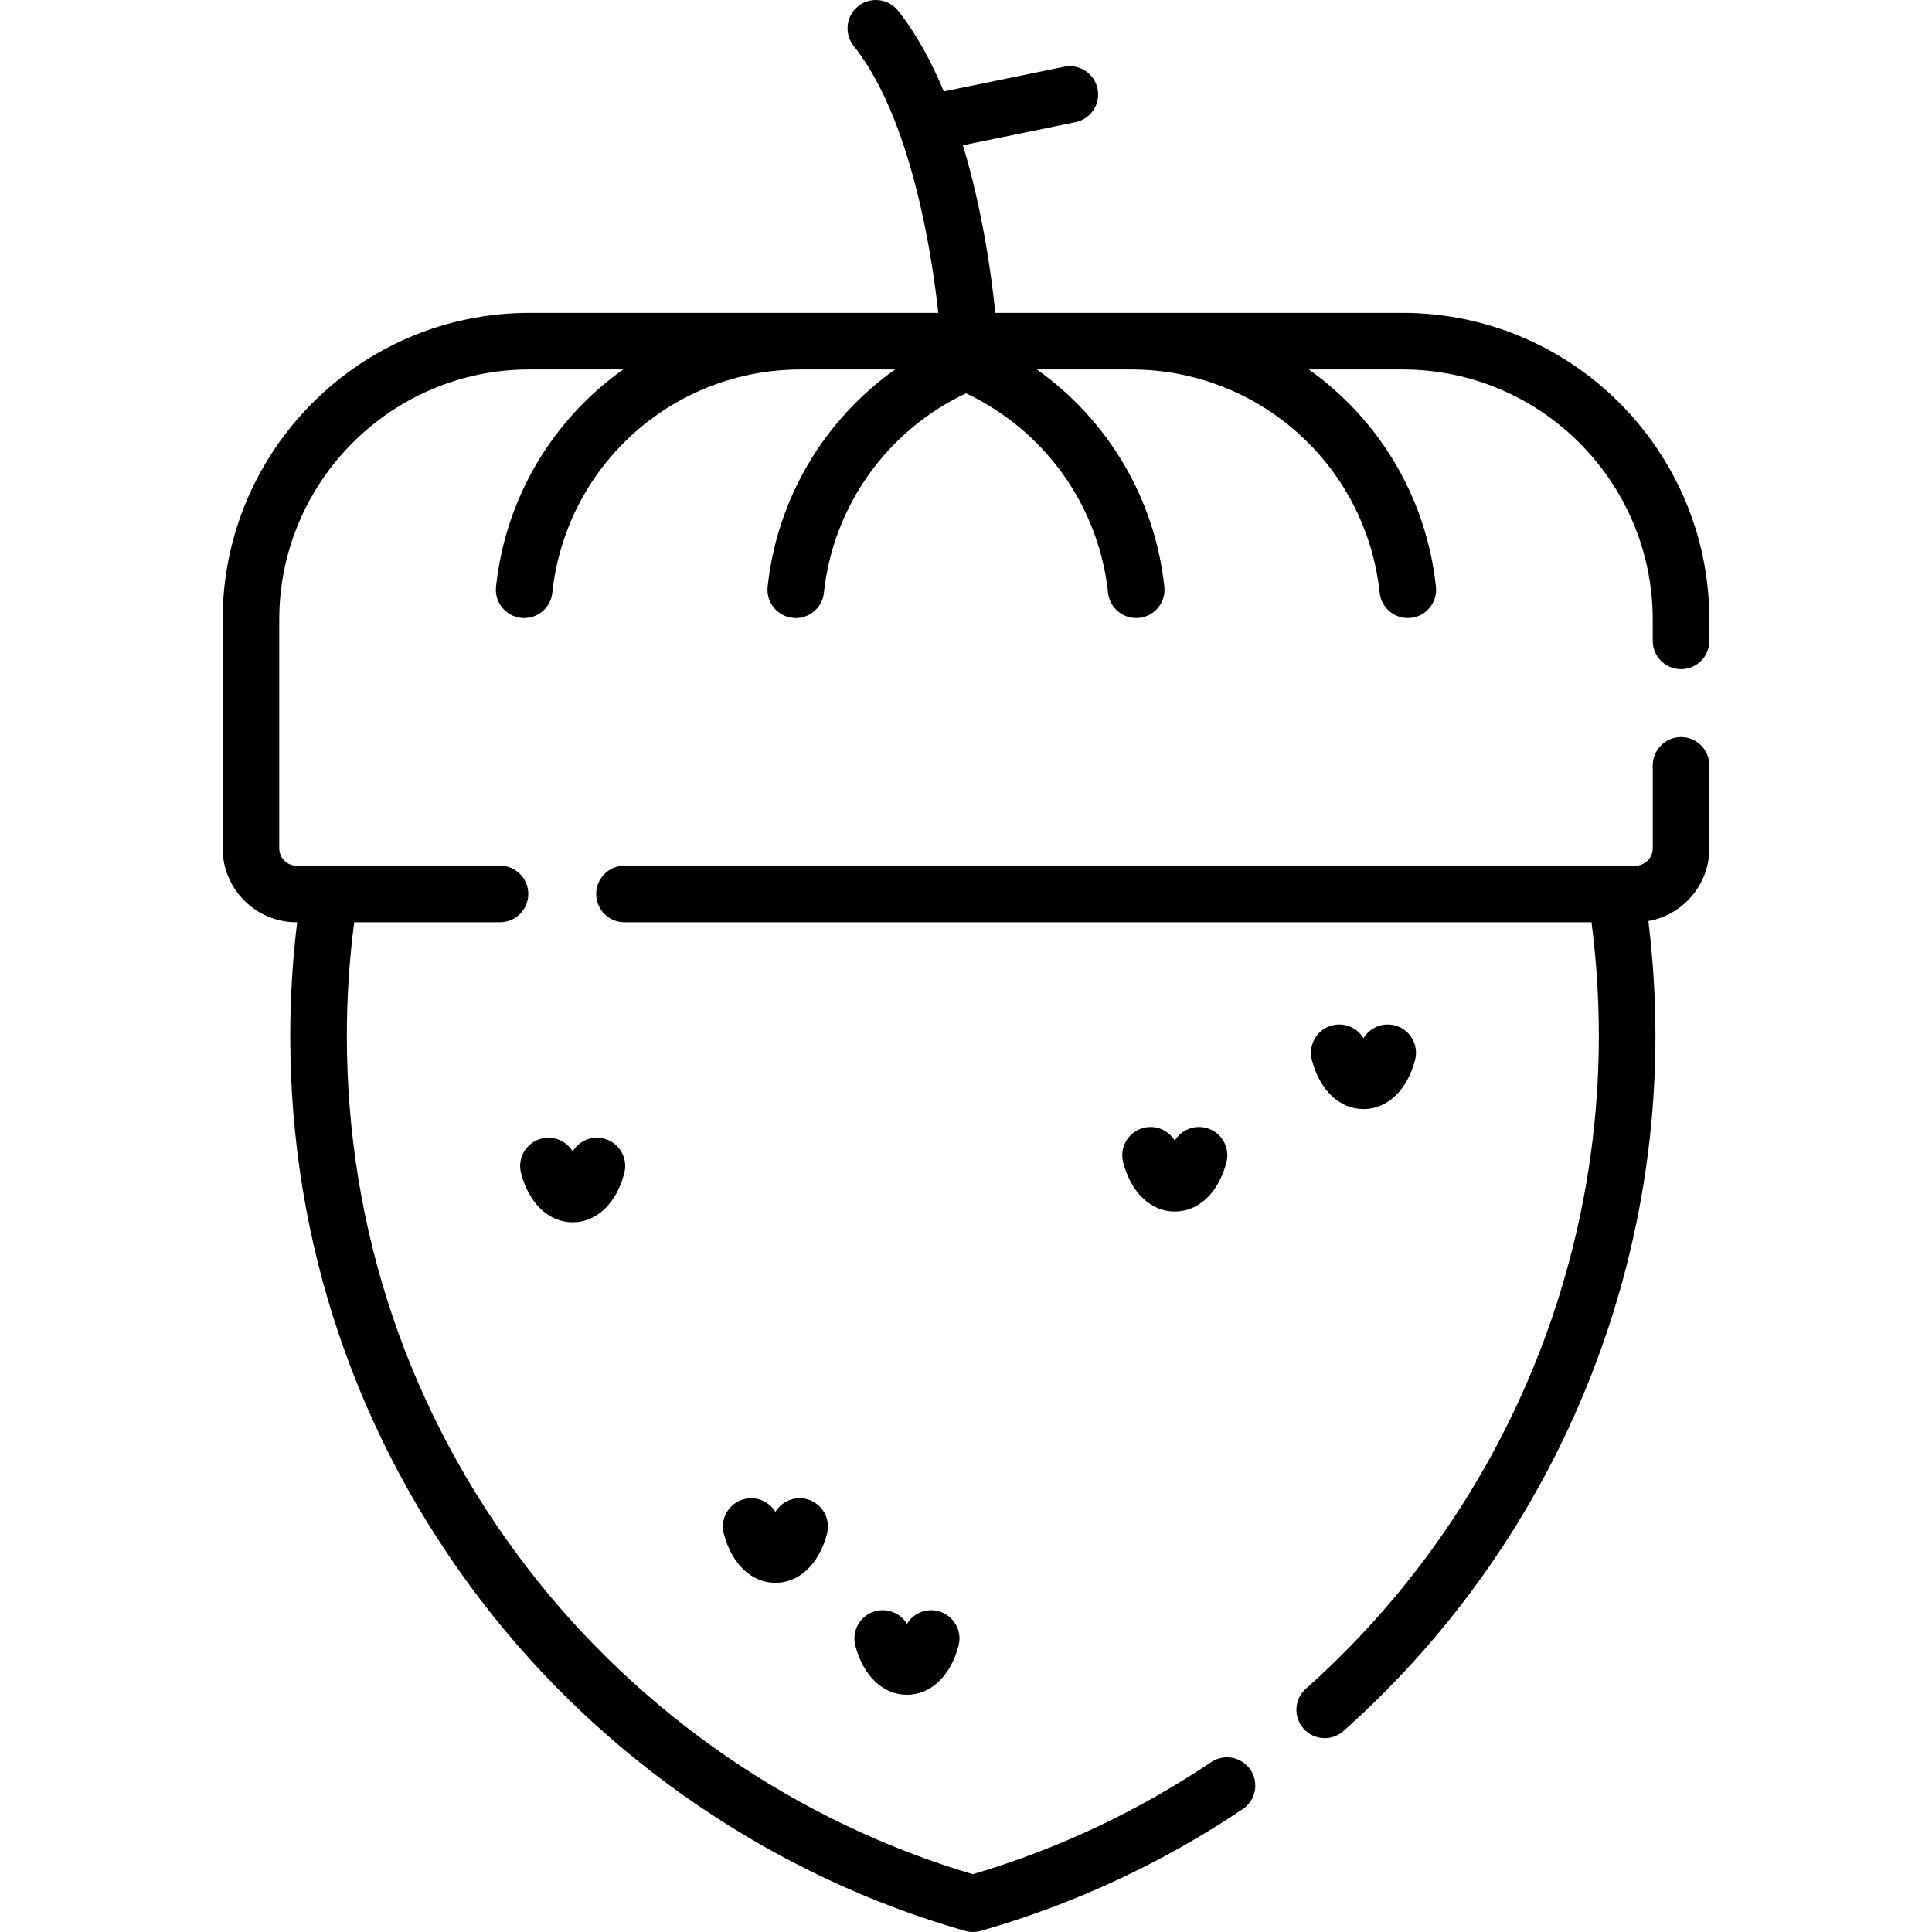 <svg id="Capa_1" enable-background="new 0 0 511.997 511.997" height="512" viewBox="0 0 511.997 511.997" width="512" xmlns="http://www.w3.org/2000/svg"><g><path d="m445.492 195.329c-4.143 0-7.5 3.357-7.5 7.5v21.995c0 2.53-2.059 4.589-4.59 4.589h-267.909c-4.143 0-7.5 3.357-7.5 7.5s3.357 7.5 7.5 7.5h256.269c1.289 9.932 1.943 20.031 1.943 30.09 0 66.01-28.296 129.073-77.631 173.021-3.094 2.756-3.367 7.496-.612 10.589 1.482 1.664 3.538 2.512 5.604 2.512 1.774 0 3.557-.626 4.985-1.899 52.528-46.792 82.654-113.938 82.654-184.223 0-10.16-.636-20.358-1.873-30.41 9.169-1.629 16.16-9.639 16.16-19.269v-21.995c0-4.143-3.357-7.5-7.5-7.5z"/><path d="m371.694 82.914h-107.933c-.953-9.432-3.286-26.895-8.578-44.413l29.837-6.121c4.058-.832 6.673-4.796 5.84-8.854-.832-4.059-4.805-6.673-8.854-5.84l-31.886 6.542c-3.265-7.86-7.258-15.26-12.142-21.398-2.58-3.242-7.299-3.777-10.539-1.199-3.241 2.579-3.778 7.298-1.199 10.539 4.953 6.225 8.873 14.216 11.968 22.711.093.331.208.649.342.957 6.167 17.344 8.956 36.571 10.107 47.076h-108.354c-44.828 0-81.299 36.471-81.299 81.299v60.61c0 10.802 8.788 19.589 19.59 19.589h.158c-1.211 9.949-1.834 20.039-1.834 30.09 0 54.702 17.532 106.512 50.702 149.829 32.113 41.937 77.621 72.968 128.142 87.377.672.192 1.364.288 2.057.288s1.386-.096 2.059-.288c24.675-7.042 48.047-17.902 69.467-32.279 3.439-2.309 4.356-6.968 2.048-10.407-2.309-3.44-6.971-4.355-10.407-2.048-19.519 13.102-40.76 23.092-63.166 29.713-46.618-13.779-88.56-42.65-118.289-81.476-31.147-40.677-47.611-89.333-47.611-140.709 0-10.058.655-20.157 1.943-30.09h38.641c4.143 0 7.5-3.357 7.5-7.5s-3.357-7.5-7.5-7.5h-53.91c-2.531 0-4.59-2.059-4.59-4.589v-60.61c0-36.558 29.741-66.299 66.299-66.299h24.849c-18.377 13.051-31.137 33.597-33.699 57.575-.439 4.119 2.543 7.814 6.661 8.255 4.142.432 7.814-2.544 8.255-6.661 3.603-33.732 31.938-59.169 65.911-59.169h24.941c-18.784 13.316-31.288 34.154-33.79 57.575-.439 4.119 2.543 7.814 6.661 8.255.271.028.54.043.806.043 3.785 0 7.038-2.856 7.449-6.704 2.459-23.027 16.779-43.004 37.651-52.843 20.871 9.839 35.191 29.815 37.651 52.843.439 4.117 4.129 7.093 8.255 6.661 4.119-.44 7.101-4.136 6.661-8.255-2.503-23.421-15.007-44.259-33.79-57.575h24.941c33.973 0 62.309 25.437 65.911 59.169.411 3.848 3.664 6.704 7.449 6.704.266 0 .535-.015.806-.043 4.118-.44 7.101-4.136 6.661-8.255-2.562-23.979-15.322-44.524-33.699-57.575h24.849c36.558 0 66.299 29.741 66.299 66.299v5.625c0 4.143 3.357 7.5 7.5 7.5s7.5-3.357 7.5-7.5v-5.625c0-44.828-36.47-81.299-81.298-81.299z"/><path d="m205.491 400.664c-1.673-2.769-5.022-4.233-8.313-3.377-4.009 1.045-6.411 5.142-5.366 9.149 2.094 8.03 7.335 13.019 13.679 13.019 6.346 0 11.586-4.989 13.678-13.02 1.044-4.009-1.359-8.104-5.367-9.148-3.294-.858-6.639.608-8.311 3.377z"/><path d="m240.349 430.337c-1.672-2.768-5.017-4.233-8.312-3.377-4.008 1.044-6.411 5.14-5.367 9.148 2.092 8.03 7.332 13.02 13.678 13.02 6.344 0 11.585-4.988 13.679-13.019 1.045-4.008-1.357-8.104-5.366-9.149-3.292-.857-6.64.608-8.312 3.377z"/><path d="m361.331 293.914c6.344 0 11.585-4.988 13.679-13.019 1.045-4.008-1.357-8.104-5.366-9.149-3.291-.857-6.64.608-8.312 3.377-1.672-2.768-5.018-4.234-8.312-3.377-4.008 1.044-6.411 5.14-5.367 9.148 2.092 8.03 7.333 13.02 13.678 13.02z"/><path d="m311.332 302.277c-1.672-2.768-5.022-4.234-8.311-3.377-4.009 1.044-6.412 5.139-5.368 9.147 2.091 8.031 7.332 13.021 13.678 13.021 6.345 0 11.586-4.988 13.679-13.019 1.044-4.009-1.358-8.104-5.366-9.149-3.296-.859-6.641.608-8.312 3.377z"/><path d="m160.077 301.746c-3.294-.857-6.639.608-8.311 3.377-1.671-2.768-5.018-4.232-8.311-3.377-4.008 1.044-6.411 5.14-5.367 9.148 2.092 8.03 7.332 13.02 13.678 13.02s11.586-4.989 13.678-13.02c1.044-4.009-1.359-8.105-5.367-9.148z"/></g></svg>